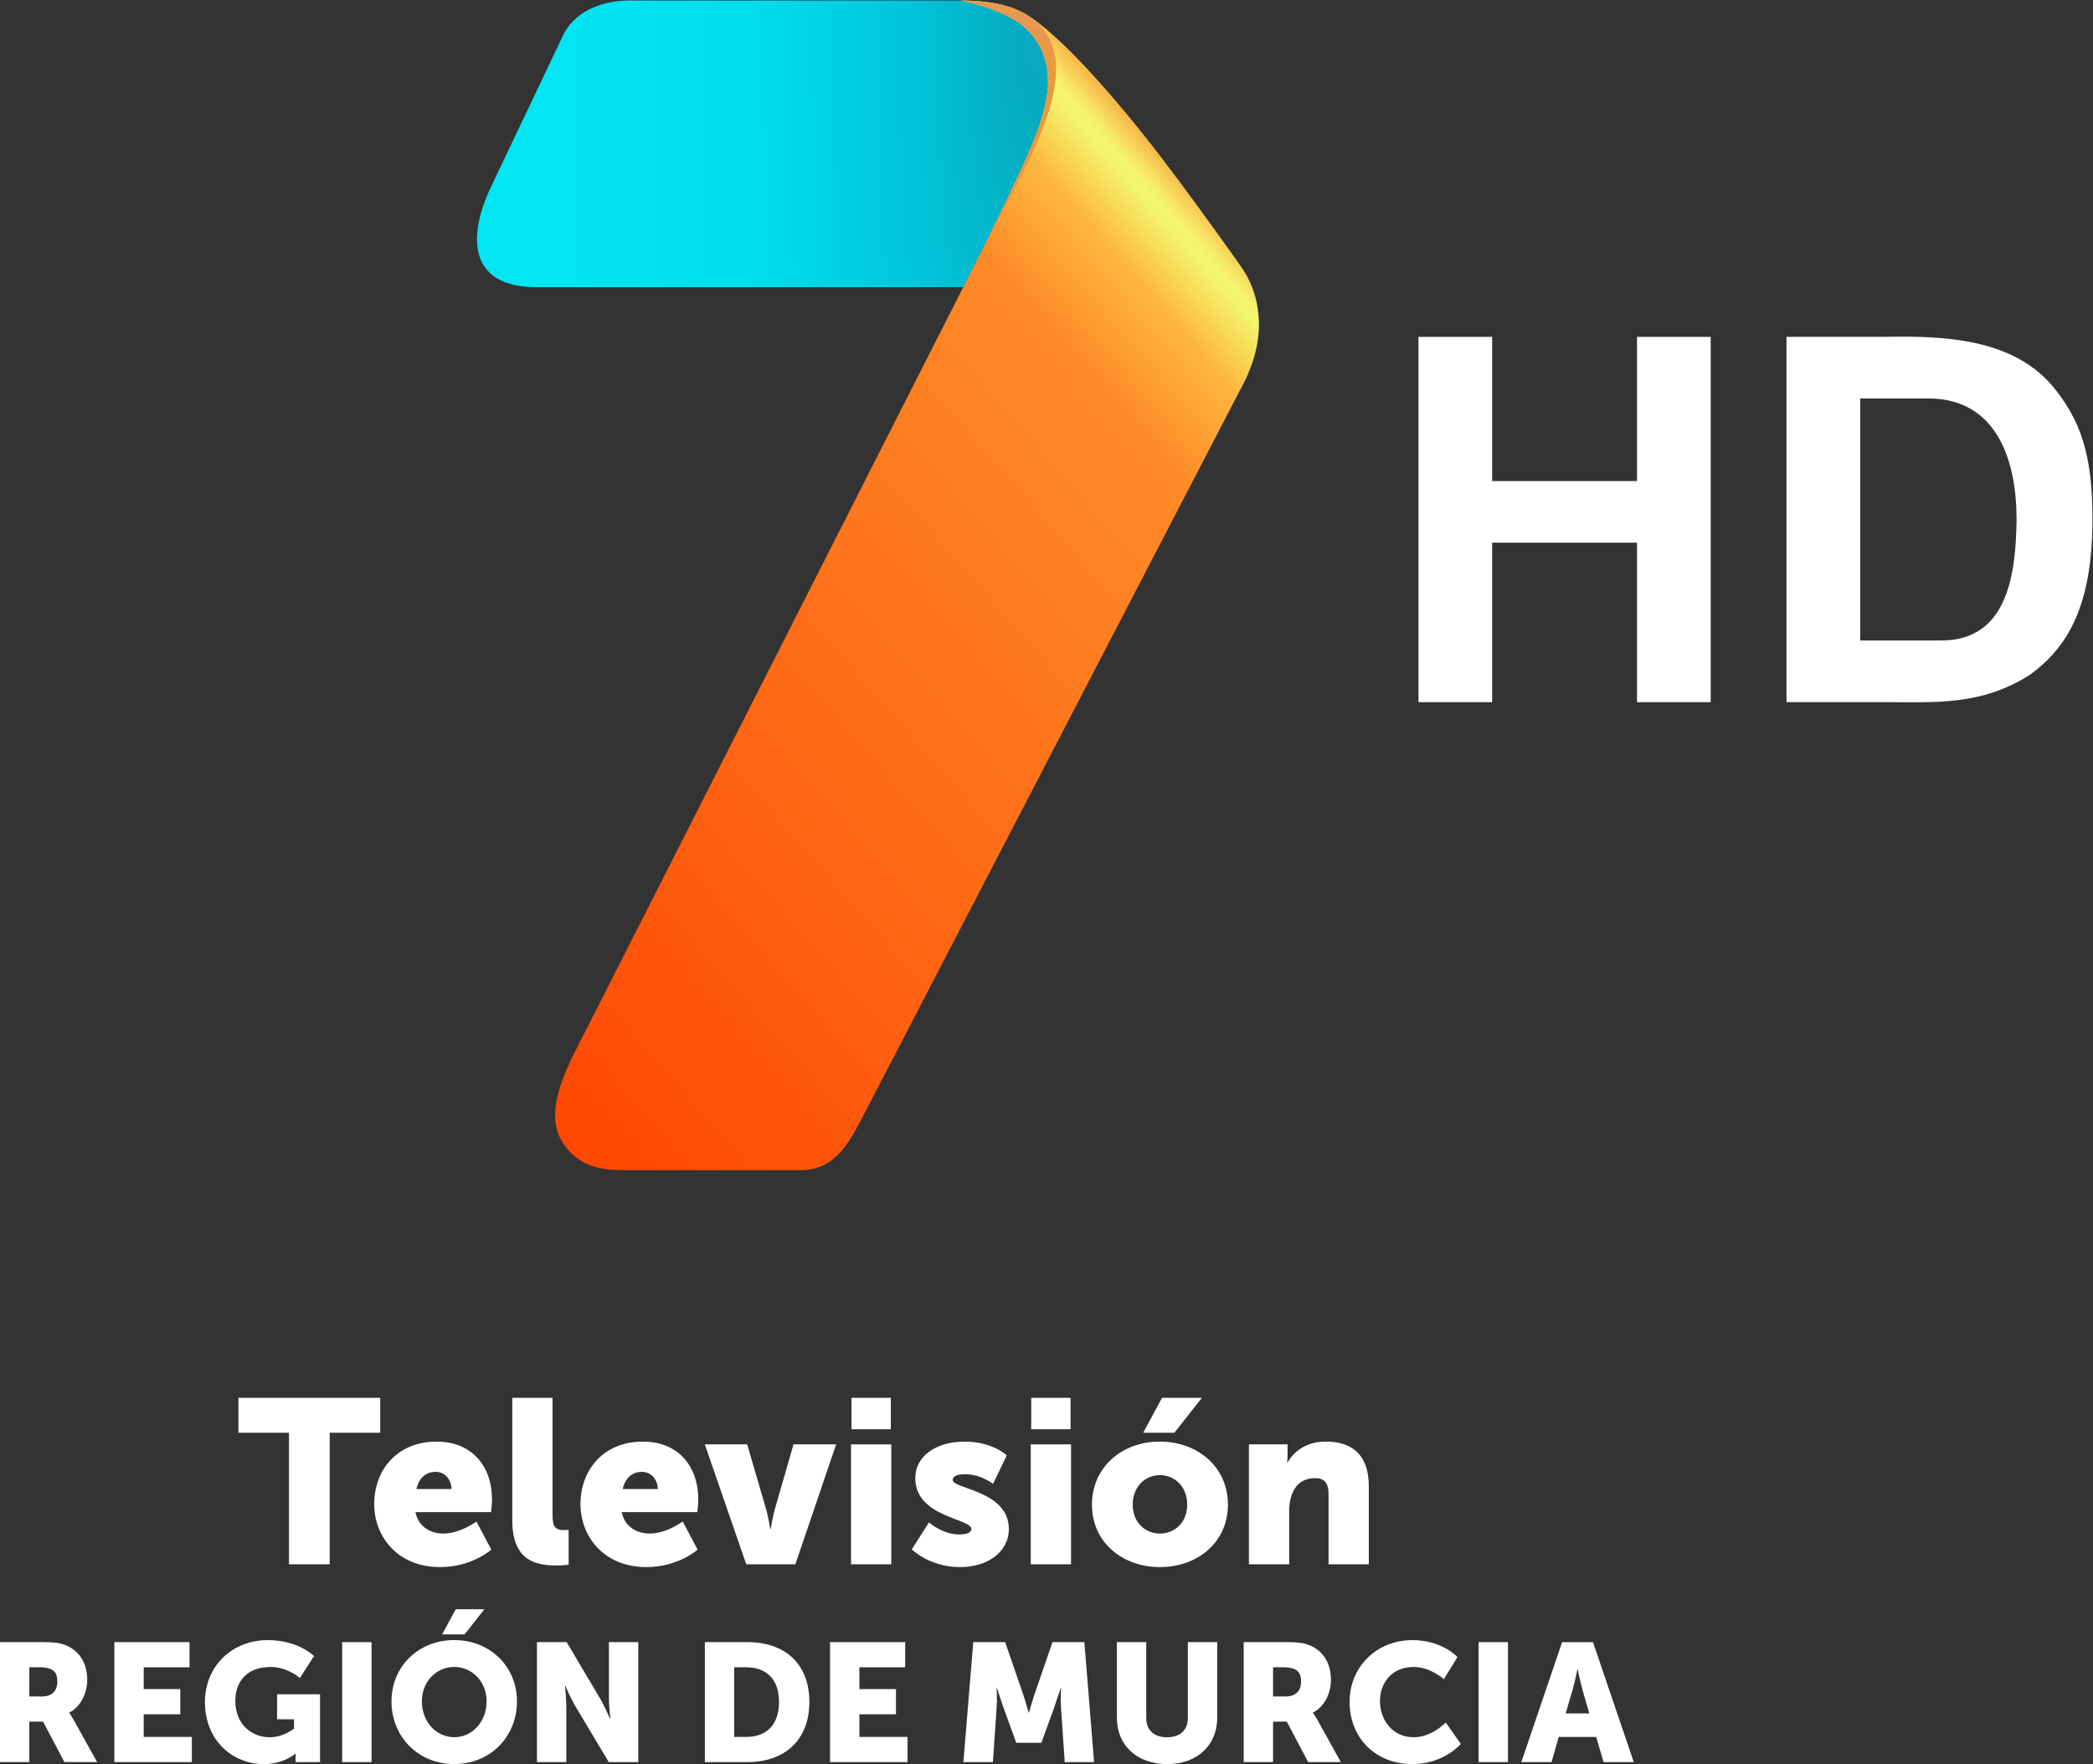 <svg width="949.2" height="800" version="1.1" viewBox="0 0 949.2 800" xml:space="preserve" xmlns="http://www.w3.org/2000/svg"><rect x="0" y="0" width="949.2" height="800" fill="#333333" stroke="none"/><defs><clipPath id="clipPath96"><path d="m0 0h595.28v841.89h-595.28z"/></clipPath><linearGradient id="linearGradient4114" x1="119.9" x2="290.91" y1="243.64" y2="94.078" gradientTransform="matrix(1.271 0 0 -1.271 370.1 747.84)" gradientUnits="userSpaceOnUse"><stop stop-color="#ff4000" offset="0"/><stop stop-color="#fe8a27" offset=".829"/><stop stop-color="#feb741" offset=".91"/><stop stop-color="#f3f46a" offset=".958"/><stop stop-color="#f4f66e" offset=".964"/><stop stop-color="#f7ed6a" offset=".971"/><stop stop-color="#f6a33d" offset="1"/></linearGradient><linearGradient id="linearGradient1065" x1="457.65" x2="432.39" y1="794.35" y2="705.43" gradientUnits="userSpaceOnUse"><stop stop-color="#e8984f" offset="0"/><stop stop-color="#ea9a39" offset=".17"/><stop stop-color="#eb9445" offset="1"/></linearGradient><radialGradient id="radialGradient1079" cx="672.43" cy="713.92" r="71.419" gradientTransform="matrix(0 -7.194 1.662 0 -511.75 5530.3)" gradientUnits="userSpaceOnUse"><stop stop-color="#0ea8c2" offset="0"/><stop stop-color="#06abc1" offset=".033"/><stop stop-color="#00c4da" offset=".25"/><stop stop-color="#00dcec" offset=".556"/><stop stop-color="#02e6f3" offset="1"/></radialGradient></defs><g transform="matrix(1.333 0 0 -1.333 -139.58 1070.6)"><g transform="matrix(1.423 0 0 1.423 -44.278 -85.847)" fill="#fff"><g clip-path="url(#clipPath96)" fill="#fff"><g transform="translate(212.65 268.72)"><path d="m0 0c0 2.171-1.504 4.12-3.786 4.12-2.783 0-4.12-2.007-4.62-4.12zm-3.563 11.355c8.461 0 13.248-5.9 13.248-13.86 0-0.947-0.222-3.007-0.222-3.007h-18.091c0.722-3.508 3.618-5.121 6.679-5.121 4.119 0 7.905 2.894 7.905 2.894l3.563-6.736s-4.621-4.173-12.248-4.173c-10.242 0-15.753 7.403-15.753 15.03 0 8.405 5.678 14.973 14.919 14.973" fill="#fff"/></g><g transform="translate(227.18 290.54)"><path d="m0 0h9.63v-27.945c0-2.728 0.501-3.674 2.673-3.674 0.613 0 1.169 0.057 1.169 0.057v-8.35s-1.336-0.168-2.895-0.168c-5.122 0-10.577 1.226-10.577 10.856z" fill="#fff"/></g><g transform="translate(261.97 268.72)"><path d="m0 0c0 2.171-1.504 4.12-3.786 4.12-2.783 0-4.119-2.007-4.62-4.12zm-3.563 11.355c8.461 0 13.248-5.9 13.248-13.86 0-0.947-0.222-3.007-0.222-3.007h-18.092c0.724-3.508 3.618-5.121 6.68-5.121 4.119 0 7.905 2.894 7.905 2.894l3.562-6.736s-4.62-4.173-12.246-4.173c-10.243 0-15.754 7.403-15.754 15.03 0 8.405 5.679 14.973 14.919 14.973" fill="#fff"/></g><g transform="translate(273.21 279.41)"><path d="m0 0h10.13l4.454-15.253c0.557-1.836 1.058-4.954 1.058-4.954h0.111s0.501 3.061 1.058 4.954l4.397 15.253h10.188l-9.742-28.67h-11.746z" fill="#fff"/></g><path d="m308.28 290.54h9.407v-7.514h-9.407zm-0.111-11.133h9.63v-28.669h-9.63z"/><g transform="translate(326.81 260.76)"><path d="m0 0s3.173-2.896 7.293-2.896c1.448 0 2.839 0.391 2.839 1.336 0 2.506-13.416 2.785-13.416 12.136 0 5.4 5.179 8.74 11.803 8.74 6.679 0 10.074-3.284 10.074-3.284l-3.283-6.846s-2.785 2.336-6.791 2.336c-1.449 0-2.84-0.389-2.84-1.39 0-2.171 13.416-2.506 13.416-11.747 0-4.898-4.343-9.073-11.747-9.073-7.18 0-11.467 4.23-11.467 4.23z" fill="#fff"/></g><path d="m351.25 290.54h9.407v-7.514h-9.407zm-0.111-11.133h9.631v-28.669h-9.631z"/><g transform="translate(382.53 290.54)"><path d="m0 0h9.52l-6.57-8.351h-7.459zm-0.501-32.453c3.506 0 6.513 2.616 6.513 6.903 0 4.342-3.007 7.068-6.513 7.068-3.507 0-6.513-2.726-6.513-7.068 0-4.287 3.006-6.903 6.513-6.903m-0.056 21.989c9.075 0 16.31-6.069 16.31-15.086 0-8.962-7.235-14.919-16.254-14.919s-16.255 5.957-16.255 14.919c0 9.017 7.236 15.086 16.199 15.086" fill="#fff"/></g><g transform="translate(403.3 279.41)"><path d="m0 0h9.239v-2.505c0-0.947-0.11-1.782-0.11-1.782h0.11c1.336 2.227 4.066 4.956 9.13 4.956 5.788 0 10.3-2.673 10.3-10.744v-18.595h-9.631v16.813c0 2.67-1.059 3.785-3.174 3.785-3.006 0-4.843-1.668-5.678-4.119-0.388-1.114-0.556-2.394-0.556-3.786v-12.693h-9.63z" fill="#fff"/></g><g transform="translate(114.76 219.14)"><path d="m0 0c2.246 0 3.65 1.244 3.65 3.529 0 2.166-0.802 3.45-4.332 3.45h-2.366v-6.979zm-10.068 12.997h9.988c2.928 0 4.332-0.201 5.576-0.683 3.248-1.244 5.294-4.171 5.294-8.343 0-3.048-1.444-6.377-4.292-7.822v-0.08s0.401-0.52 1.083-1.724l5.576-10.029h-7.822l-5.094 9.667h-3.289v-9.667h-7.02z" fill="#fff"/></g><g transform="translate(132.04 232.13)"><path d="m0 0h17.969v-6.017h-10.95v-5.214h8.745v-6.016h-8.745v-5.416h11.512v-6.016h-18.531z" fill="#fff"/></g><g transform="translate(168.74 232.61)"><path d="m0 0c7.34 0 11.03-3.811 11.03-3.811l-3.369-5.252s-2.928 2.644-6.98 2.644c-6.016 0-8.462-3.851-8.462-8.101 0-5.455 3.769-8.704 8.222-8.704 3.37 0 5.816 2.084 5.816 2.084v2.207h-4.052v5.977h10.269v-16.205h-5.856v0.803c0 0.601 0.041 1.203 0.041 1.203h-0.081s-2.767-2.487-7.54-2.487c-7.341 0-14.079 5.496-14.079 14.88 0 8.343 6.297 14.762 15.041 14.762" fill="#fff"/></g><path d="m186.51 232.13h7.019v-28.679h-7.019z"/><g transform="translate(213.66 240)"><path d="m0 0h6.859l-4.733-6.017h-5.375zm-0.361-30.604c4.292 0 7.742 3.69 7.742 8.583 0 4.692-3.45 8.221-7.742 8.221s-7.741-3.529-7.741-8.221c0-4.893 3.449-8.583 7.741-8.583m0 23.223c8.665 0 15.001-6.419 15.001-14.64 0-8.424-6.336-15.001-15.001-15.001-8.664 0-15 6.577-15 15.001 0 8.221 6.336 14.64 15 14.64" fill="#fff"/></g><g transform="translate(233.08 232.13)"><path d="m0 0h7.1l7.941-13.396c1.124-1.885 2.407-4.895 2.407-4.895h0.08s-0.321 3.089-0.321 4.895v13.396h7.02v-28.679h-7.06l-7.982 13.358c-1.123 1.884-2.407 4.892-2.407 4.892h-0.08s0.321-3.089 0.321-4.892v-13.358h-7.019z" fill="#fff"/></g><g transform="translate(283.13 209.47)"><path d="m0 0c4.853 0 7.821 2.888 7.821 8.382 0 5.455-3.088 8.264-7.821 8.264h-2.888v-16.646zm-9.908 22.663h10.188c9.026 0 14.802-5.255 14.802-14.281 0-9.023-5.776-14.4-14.802-14.4h-10.188z" fill="#fff"/></g><g transform="translate(303.15 232.13)"><path d="m0 0h17.969v-6.017h-10.95v-5.214h8.744v-6.016h-8.744v-5.416h11.512v-6.016h-18.531z" fill="#fff"/></g><g transform="translate(337.4 232.13)"><path d="m0 0h7.622l4.17-12.113c0.645-1.845 1.444-4.733 1.444-4.733h0.081s0.802 2.888 1.445 4.733l4.173 12.113h7.619l2.326-28.679h-7.02l-0.881 12.916c-0.161 2.165 0 4.812 0 4.812h-0.082s-0.96-3.007-1.604-4.812l-3.008-8.302h-6.015l-3.009 8.302c-0.642 1.805-1.604 4.812-1.604 4.812h-0.081s0.159-2.647 0-4.812l-0.882-12.916h-7.06z" fill="#fff"/></g><g transform="translate(371.73 232.13)"><path d="m0 0h7.02v-18.131c0-3.009 1.963-4.612 4.973-4.612 3.008 0 4.974 1.603 4.974 4.612v18.131h7.019v-18.131c0-6.457-4.733-11.03-11.952-11.03-7.302 0-12.034 4.573-12.034 11.03z" fill="#fff"/></g><g transform="translate(412.12 219.14)"><path d="m0 0c2.247 0 3.649 1.244 3.649 3.529 0 2.166-0.8 3.45-4.331 3.45h-2.365v-6.979zm-10.067 12.997h9.987c2.929 0 4.332-0.201 5.575-0.683 3.25-1.244 5.295-4.171 5.295-8.343 0-3.048-1.444-6.377-4.292-7.822v-0.08s0.4-0.52 1.083-1.724l5.575-10.029h-7.821l-5.095 9.667h-3.287v-9.667h-7.02z" fill="#fff"/></g><g transform="translate(442.41 232.61)"><path d="m0 0c7.1 0 10.751-4.051 10.751-4.051l-3.25-5.295s-3.208 2.927-7.18 2.927c-5.494 0-8.101-4.05-8.101-8.182 0-4.252 2.807-8.623 8.101-8.623 4.332 0 7.622 3.531 7.622 3.531l3.61-5.136s-4.052-4.813-11.553-4.813c-8.983 0-15.041 6.377-15.041 14.88 0 8.343 6.417 14.762 15.041 14.762" fill="#fff"/></g><path d="m458.21 232.13h7.019v-28.679h-7.019z"/><g transform="translate(481.83 225.59)"><path d="m0 0s-0.642-3.129-1.164-4.934l-1.644-5.576h5.656l-1.605 5.576c-0.52 1.805-1.163 4.934-1.163 4.934zm4.493-16.125h-8.945l-1.725-6.016h-7.221l9.748 28.679h7.38l9.749-28.679h-7.222z" fill="#fff"/></g><g transform="translate(173.79 282.19)"><path d="m0 0h-12.079v8.351h33.901v-8.351h-12.079v-31.451h-9.743z" fill="#fff"/></g></g></g><g transform="matrix(1.423 0 0 1.423 -503.61 -195.36)"><path d="m578.97 701.58c-6.345 0.148-13.268-1.777-16.618-7.846l-17.96-37.753c-5.093-11.503-4.541-22.945 11.38-22.945 61.82-4.4e-4 52.764-2.3e-4 114.58-2.3e-4 11.05 19.14 23.429 33.719 3.269 63.45-4.396 2.014-7.56 4.38-16.503 5.095z" fill="url(#radialGradient1079)"/><path d="m668.52 697.79c4.836-2.442 8.02-6.369 9.188-11.663 0.986-5.133-0.189-10.057-1.84-14.812-1.886-5.26-4.272-10.244-6.519-14.975-1.958-4.107-3.665-7.626-5.493-11.355l-99.625-196.18c-2.556-5.532-5.586-12.727-3.098-18.65 2.92-5.84 7.537-8.221 15.067-8.221h42.727c8.34 0 11.633 6.758 14.895 12.898l89.798 172.93c2.868 5.085 4.618 9.988 4.856 15.467 0.162 5.055-1.131 9.962-3.768 13.98-0.973 1.465-2.017 2.887-3.031 4.324-10.881 15.146-21.753 30.29-34.488 43.951-2.295 2.458-4.55 4.731-6.721 6.737-2.17 2.005-4.255 3.743-6.211 5.13-1.169 0.853-2.503 1.525-3.756 2.076-1.919 0.807-3.904 1.266-5.9 1.613-1.975 0.314-3.946 0.462-5.845 0.516-0.529 0.014-1.356 0.022-1.637 0.022 0 0 6.06-1.057 11.401-3.791z" fill="url(#linearGradient4114)"/></g><path d="m447.66 797.57c6.881-3.474 11.413-9.063 13.073-16.596 1.403-7.304-0.269-14.31-2.618-21.077-2.683-7.484-6.079-14.577-9.276-21.309-2.787-5.844-5.216-10.852-7.816-16.158 18.006 32.614 32.63 60.206 15.095 74.303-4.015 2.921-8.624 4.681-14.036 5.467-2.811 0.447-5.616 0.658-8.317 0.734-0.753 0.02-1.929 0.031-2.329 0.031 0 0 8.623-1.504 16.223-5.395z" fill="url(#linearGradient1065)"/><g fill="#fff"><path transform="matrix(.75 0 0 -.75 104.69 802.97)" d="m643.49 152.57v165.71h33.42v-72.361h65.705v72.361h33.418v-165.71h-33.418v65.412h-65.705v-65.412h-33.42z" stroke-width=".399"/><path d="m745.7 688.55c20.832 0.424 43.039-0.711 56.756-16.085 10.301-12.031 14.223-24.512 14.139-46.041 0-30.14-8.908-43.827-21.263-52.846-16.621-10.582-32.235-9.311-49.632-9.31h-33.189v124.28zm-8.105-20.959v-82.334h27.577c22.624 0 25.383 22.545 25.613 41.168 0 20.136-6.695 40.838-29.533 41.167z" stroke-width=".299"/></g></g></svg>
